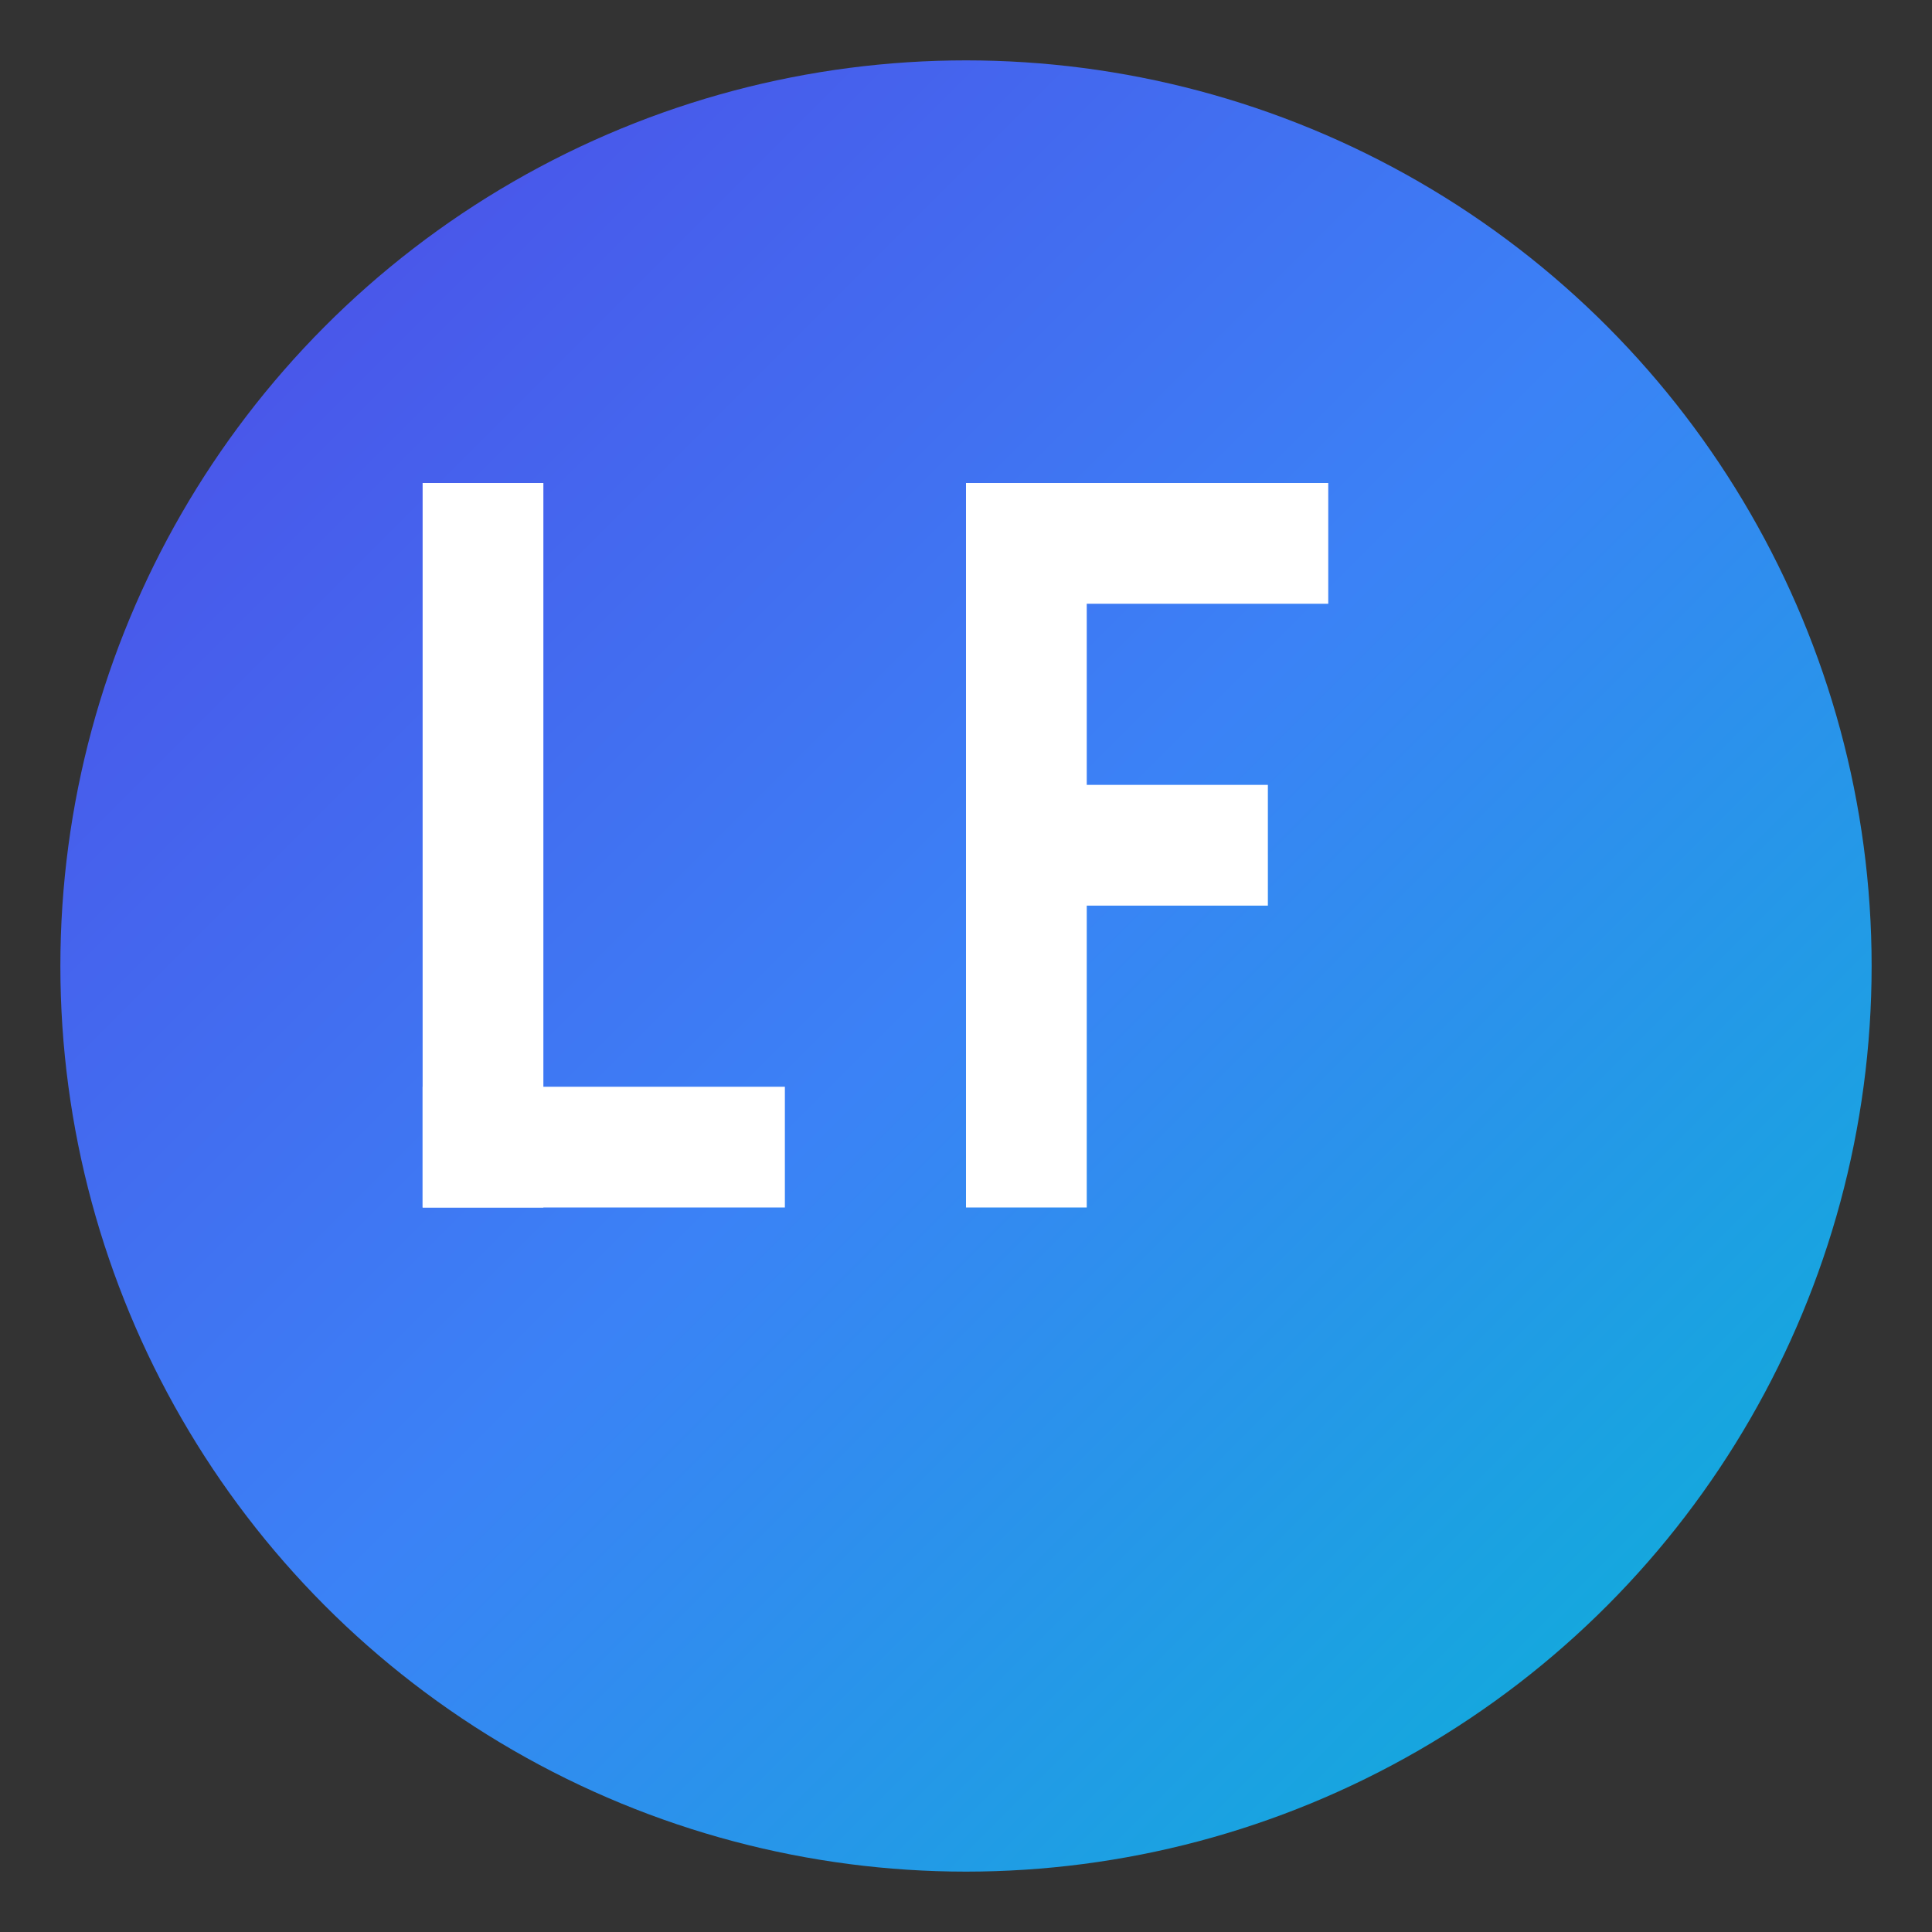 <svg xmlns="http://www.w3.org/2000/svg" width="32" height="32" viewBox="0 0 32 32">
  <rect x="0" y="0" width="32" height="32" fill="#333333" stroke="none"/>
  <defs>
    <linearGradient id="leadflowGradient" x1="0%" y1="0%" x2="100%" y2="100%">
      <stop offset="0%" style="stop-color:#4F46E5;stop-opacity:1" />
      <stop offset="50%" style="stop-color:#3B82F6;stop-opacity:1" />
      <stop offset="100%" style="stop-color:#06B6D4;stop-opacity:1" />
    </linearGradient>
  </defs>
  
  <!-- Background circle -->
  <circle cx="16" cy="16" r="15" fill="url(#leadflowGradient)"/>
  
  <!-- L and F letters representing LeadFlow -->
  <g fill="white">
    <!-- L -->
    <rect x="7" y="8" width="2" height="12"/>
    <rect x="7" y="18" width="6" height="2"/>
    
    <!-- F -->
    <rect x="16" y="8" width="2" height="12"/>
    <rect x="16" y="8" width="6" height="2"/>
    <rect x="16" y="13" width="5" height="2"/>
  </g>
</svg>
